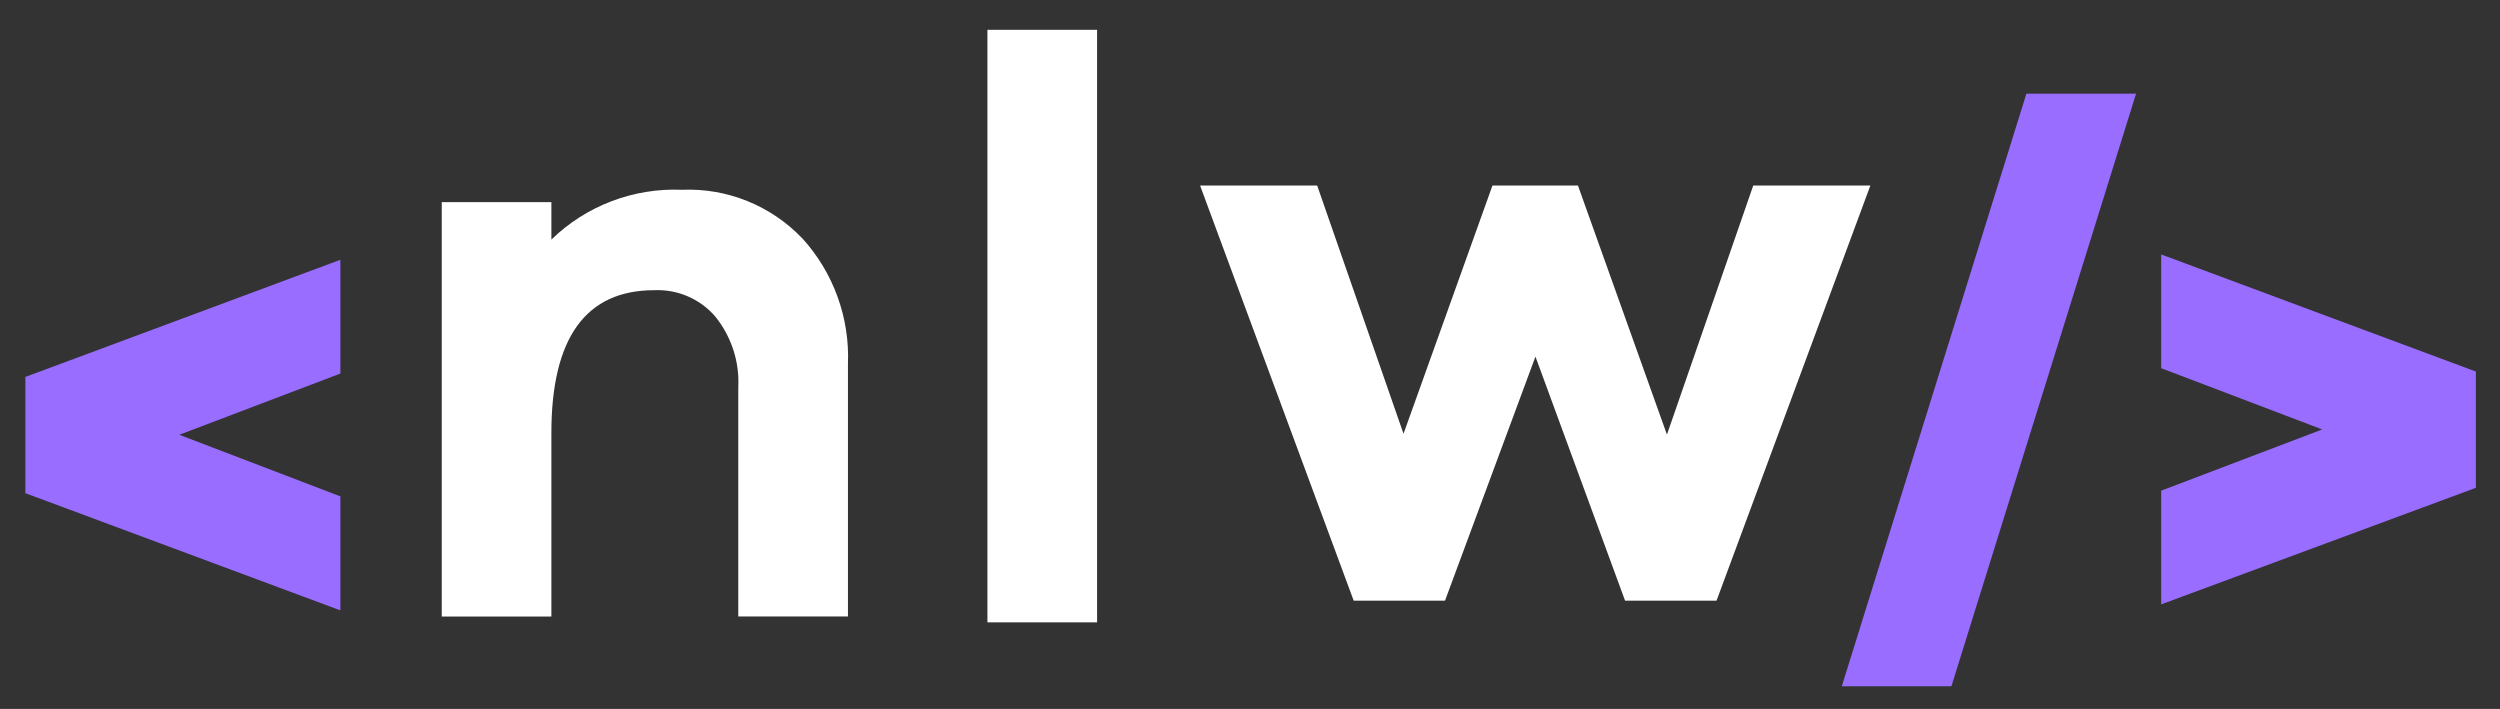 <svg width="67" height="19" viewBox="0 0 67 19" fill="none" xmlns="http://www.w3.org/2000/svg">
<rect x="0" y="0" width="67" height="19" fill="#333333" stroke="none"/>
<path fill-rule="evenodd" clip-rule="evenodd" d="M9.122 10.011V6.962L0.698 10.095H0.68V13.224H0.698L9.122 16.358V13.303L4.805 11.652L9.122 10.011Z" fill="#996DFF"/>
<path fill-rule="evenodd" clip-rule="evenodd" d="M57.92 16.2V13.15L62.235 11.509L57.92 9.868V6.819L66.333 9.95H66.353V13.081H66.333L57.92 16.197V16.2ZM54.307 2.511L49.36 18.392H52.298L57.246 2.511H54.307Z" fill="#996DFF"/>
<path fill-rule="evenodd" clip-rule="evenodd" d="M21.501 6.386C22.337 7.305 22.776 8.516 22.725 9.757V16.521H19.786V10.377C19.821 9.693 19.601 9.02 19.173 8.487C18.766 8.012 18.163 7.75 17.537 7.777C15.699 7.777 14.777 9.053 14.777 11.605V16.523H11.839V5.417H14.777V6.421C15.709 5.514 16.974 5.032 18.274 5.086C19.485 5.034 20.661 5.509 21.499 6.386H21.501Z" fill="white"/>
<path fill-rule="evenodd" clip-rule="evenodd" d="M26.463 0.799V16.679H29.402V0.799H26.463Z" fill="white"/>
<path fill-rule="evenodd" clip-rule="evenodd" d="M46.003 16.098H43.552L41.15 9.557L38.726 16.098H36.279L32.162 4.972H35.3L37.614 11.625L39.998 4.972H42.289L44.674 11.647L46.987 4.972H50.126L46.003 16.098Z" fill="white"/>
</svg>
